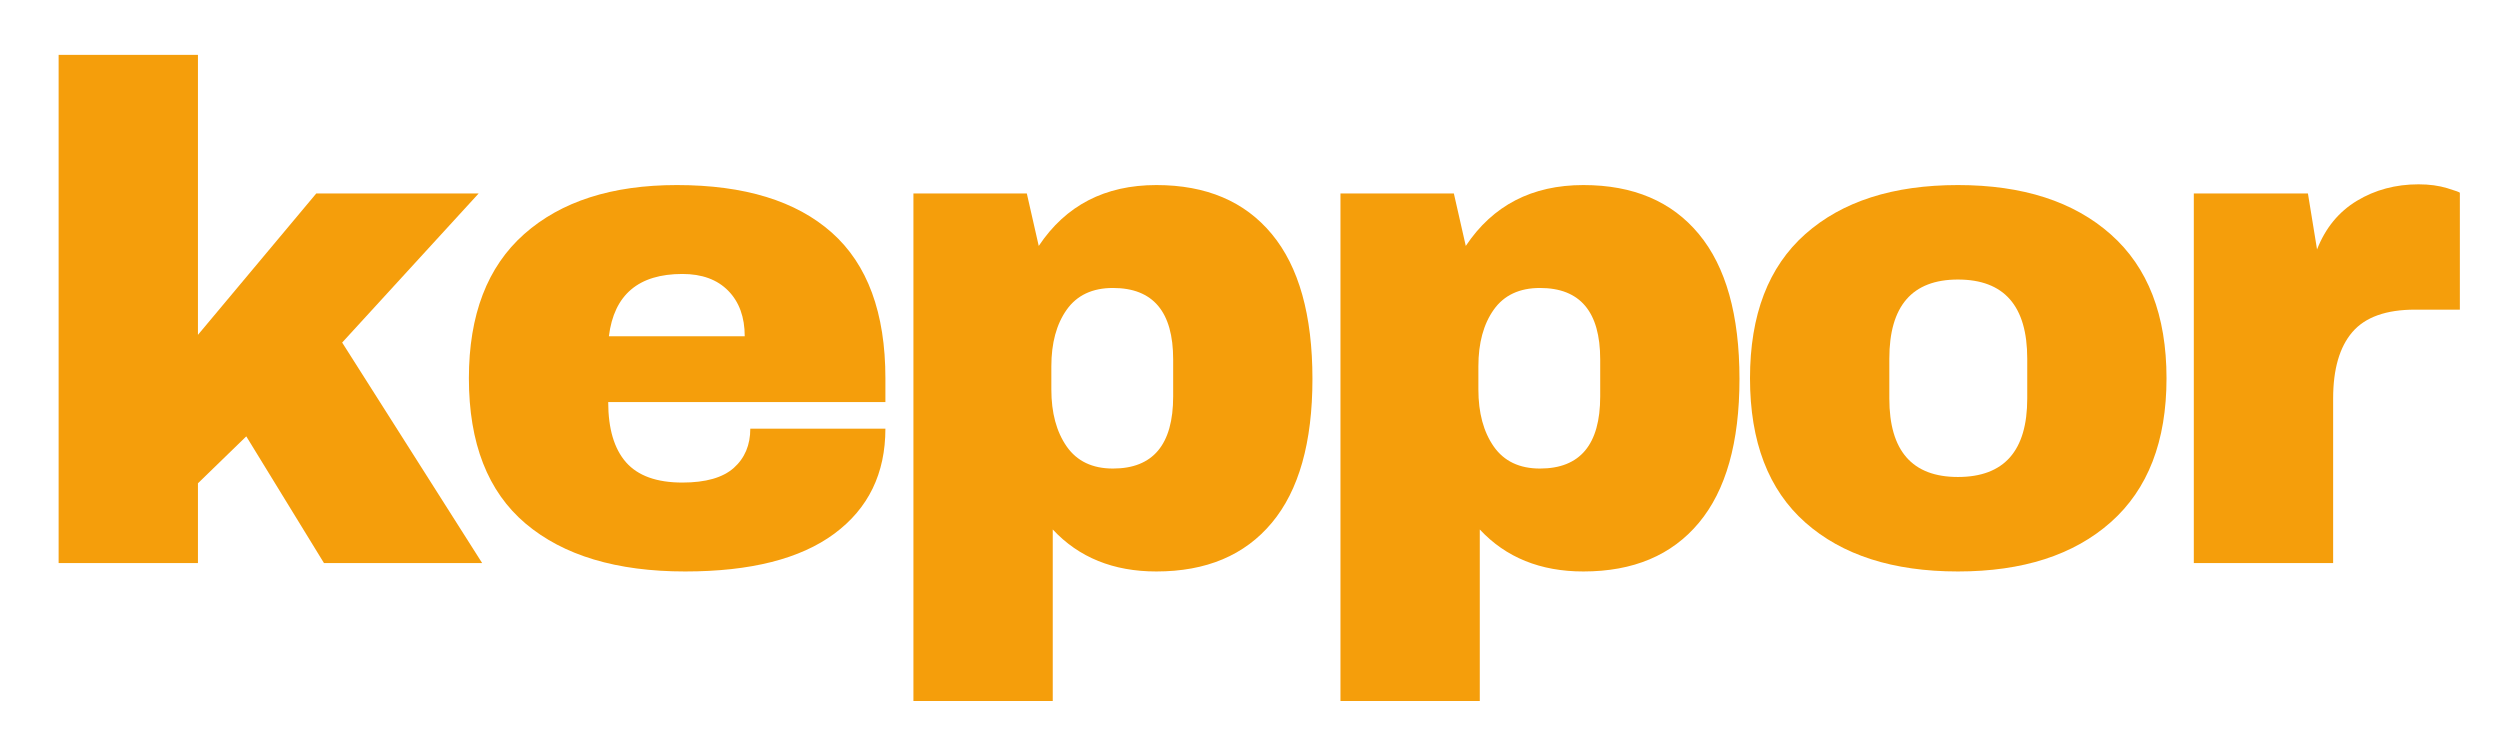 <svg xmlns="http://www.w3.org/2000/svg" xmlns:xlink="http://www.w3.org/1999/xlink" width="1000" zoomAndPan="magnify" viewBox="0 0 750 225" height="300" preserveAspectRatio="xMidYMid meet" version="1.0"><defs><g/></defs><g fill="#f59e0b" fill-opacity="1"><g transform="translate(4.993, 168.923)"><g><path d="M 89.891 -110.891 L 138.609 -110.891 L 97.656 -66.156 L 139.656 0 L 92.203 0 L 68.891 -38.016 L 54.391 -23.938 L 54.391 0 L 12.594 0 L 12.594 -152.469 L 54.391 -152.469 L 54.391 -68.469 Z M 89.891 -110.891 "/></g></g></g><g fill="#f59e0b" fill-opacity="1"><g transform="translate(133.105, 168.923)"><g><path d="M 69.938 -113.406 C 90.238 -113.406 105.742 -108.645 116.453 -99.125 C 127.16 -89.602 132.516 -75.039 132.516 -55.438 L 132.516 -48.297 L 49.359 -48.297 C 49.359 -40.316 51.141 -34.297 54.703 -30.234 C 58.273 -26.18 63.91 -24.156 71.609 -24.156 C 78.609 -24.156 83.754 -25.625 87.047 -28.562 C 90.336 -31.5 91.984 -35.422 91.984 -40.328 L 132.516 -40.328 C 132.516 -26.879 127.406 -16.375 117.188 -8.812 C 106.969 -1.258 92.055 2.516 72.453 2.516 C 51.867 2.516 35.906 -2.273 24.562 -11.859 C 13.227 -21.453 7.562 -35.977 7.562 -55.438 C 7.562 -74.477 13.094 -88.898 24.156 -98.703 C 35.219 -108.504 50.477 -113.406 69.938 -113.406 Z M 71.609 -86.734 C 58.453 -86.734 51.102 -80.504 49.562 -68.047 L 90.312 -68.047 C 90.312 -73.785 88.664 -78.332 85.375 -81.688 C 82.082 -85.051 77.492 -86.734 71.609 -86.734 Z M 71.609 -86.734 "/></g></g></g><g fill="#f59e0b" fill-opacity="1"><g transform="translate(261.216, 168.923)"><g><path d="M 85.688 -113.406 C 100.664 -113.406 112.211 -108.504 120.328 -98.703 C 128.453 -88.898 132.516 -74.41 132.516 -55.234 C 132.516 -36.191 128.453 -21.805 120.328 -12.078 C 112.211 -2.348 100.664 2.516 85.688 2.516 C 72.801 2.516 62.441 -1.68 54.609 -10.078 L 54.609 41.375 L 12.812 41.375 L 12.812 -110.891 L 46.828 -110.891 L 50.406 -95.141 C 58.52 -107.316 70.281 -113.406 85.688 -113.406 Z M 72.672 -82.531 C 66.504 -82.531 61.879 -80.359 58.797 -76.016 C 55.723 -71.68 54.188 -66.016 54.188 -59.016 L 54.188 -52.078 C 54.188 -45.078 55.723 -39.375 58.797 -34.969 C 61.879 -30.562 66.504 -28.359 72.672 -28.359 C 84.711 -28.359 90.734 -35.566 90.734 -49.984 L 90.734 -61.109 C 90.734 -75.391 84.711 -82.531 72.672 -82.531 Z M 72.672 -82.531 "/></g></g></g><g fill="#f59e0b" fill-opacity="1"><g transform="translate(389.327, 168.923)"><g><path d="M 85.688 -113.406 C 100.664 -113.406 112.211 -108.504 120.328 -98.703 C 128.453 -88.898 132.516 -74.41 132.516 -55.234 C 132.516 -36.191 128.453 -21.805 120.328 -12.078 C 112.211 -2.348 100.664 2.516 85.688 2.516 C 72.801 2.516 62.441 -1.68 54.609 -10.078 L 54.609 41.375 L 12.812 41.375 L 12.812 -110.891 L 46.828 -110.891 L 50.406 -95.141 C 58.52 -107.316 70.281 -113.406 85.688 -113.406 Z M 72.672 -82.531 C 66.504 -82.531 61.879 -80.359 58.797 -76.016 C 55.723 -71.68 54.188 -66.016 54.188 -59.016 L 54.188 -52.078 C 54.188 -45.078 55.723 -39.375 58.797 -34.969 C 61.879 -30.562 66.504 -28.359 72.672 -28.359 C 84.711 -28.359 90.734 -35.566 90.734 -49.984 L 90.734 -61.109 C 90.734 -75.391 84.711 -82.531 72.672 -82.531 Z M 72.672 -82.531 "/></g></g></g><g fill="#f59e0b" fill-opacity="1"><g transform="translate(517.439, 168.923)"><g><path d="M 69.938 -113.406 C 89.395 -113.406 104.688 -108.469 115.812 -98.594 C 126.945 -88.727 132.516 -74.344 132.516 -55.438 C 132.516 -36.539 126.945 -22.156 115.812 -12.281 C 104.688 -2.414 89.395 2.516 69.938 2.516 C 50.477 2.516 35.219 -2.379 24.156 -12.172 C 13.094 -21.973 7.562 -36.395 7.562 -55.438 C 7.562 -74.477 13.094 -88.898 24.156 -98.703 C 35.219 -108.504 50.477 -113.406 69.938 -113.406 Z M 69.938 -85.062 C 56.219 -85.062 49.359 -77.148 49.359 -61.328 L 49.359 -49.359 C 49.359 -33.672 56.219 -25.828 69.938 -25.828 C 83.801 -25.828 90.734 -33.672 90.734 -49.359 L 90.734 -61.328 C 90.734 -77.148 83.801 -85.062 69.938 -85.062 Z M 69.938 -85.062 "/></g></g></g><g fill="#f59e0b" fill-opacity="1"><g transform="translate(645.55, 168.923)"><g><path d="M 80.016 -113.625 C 83.234 -113.625 86.102 -113.238 88.625 -112.469 C 91.145 -111.695 92.406 -111.238 92.406 -111.094 L 92.406 -76.031 L 78.969 -76.031 C 70.281 -76.031 64.008 -73.785 60.156 -69.297 C 56.312 -64.816 54.391 -58.172 54.391 -49.359 L 54.391 0 L 12.594 0 L 12.594 -110.891 L 46.828 -110.891 L 49.562 -94.094 C 52.082 -100.531 56.07 -105.395 61.531 -108.688 C 66.988 -111.977 73.148 -113.625 80.016 -113.625 Z M 80.016 -113.625 "/></g></g></g></svg>